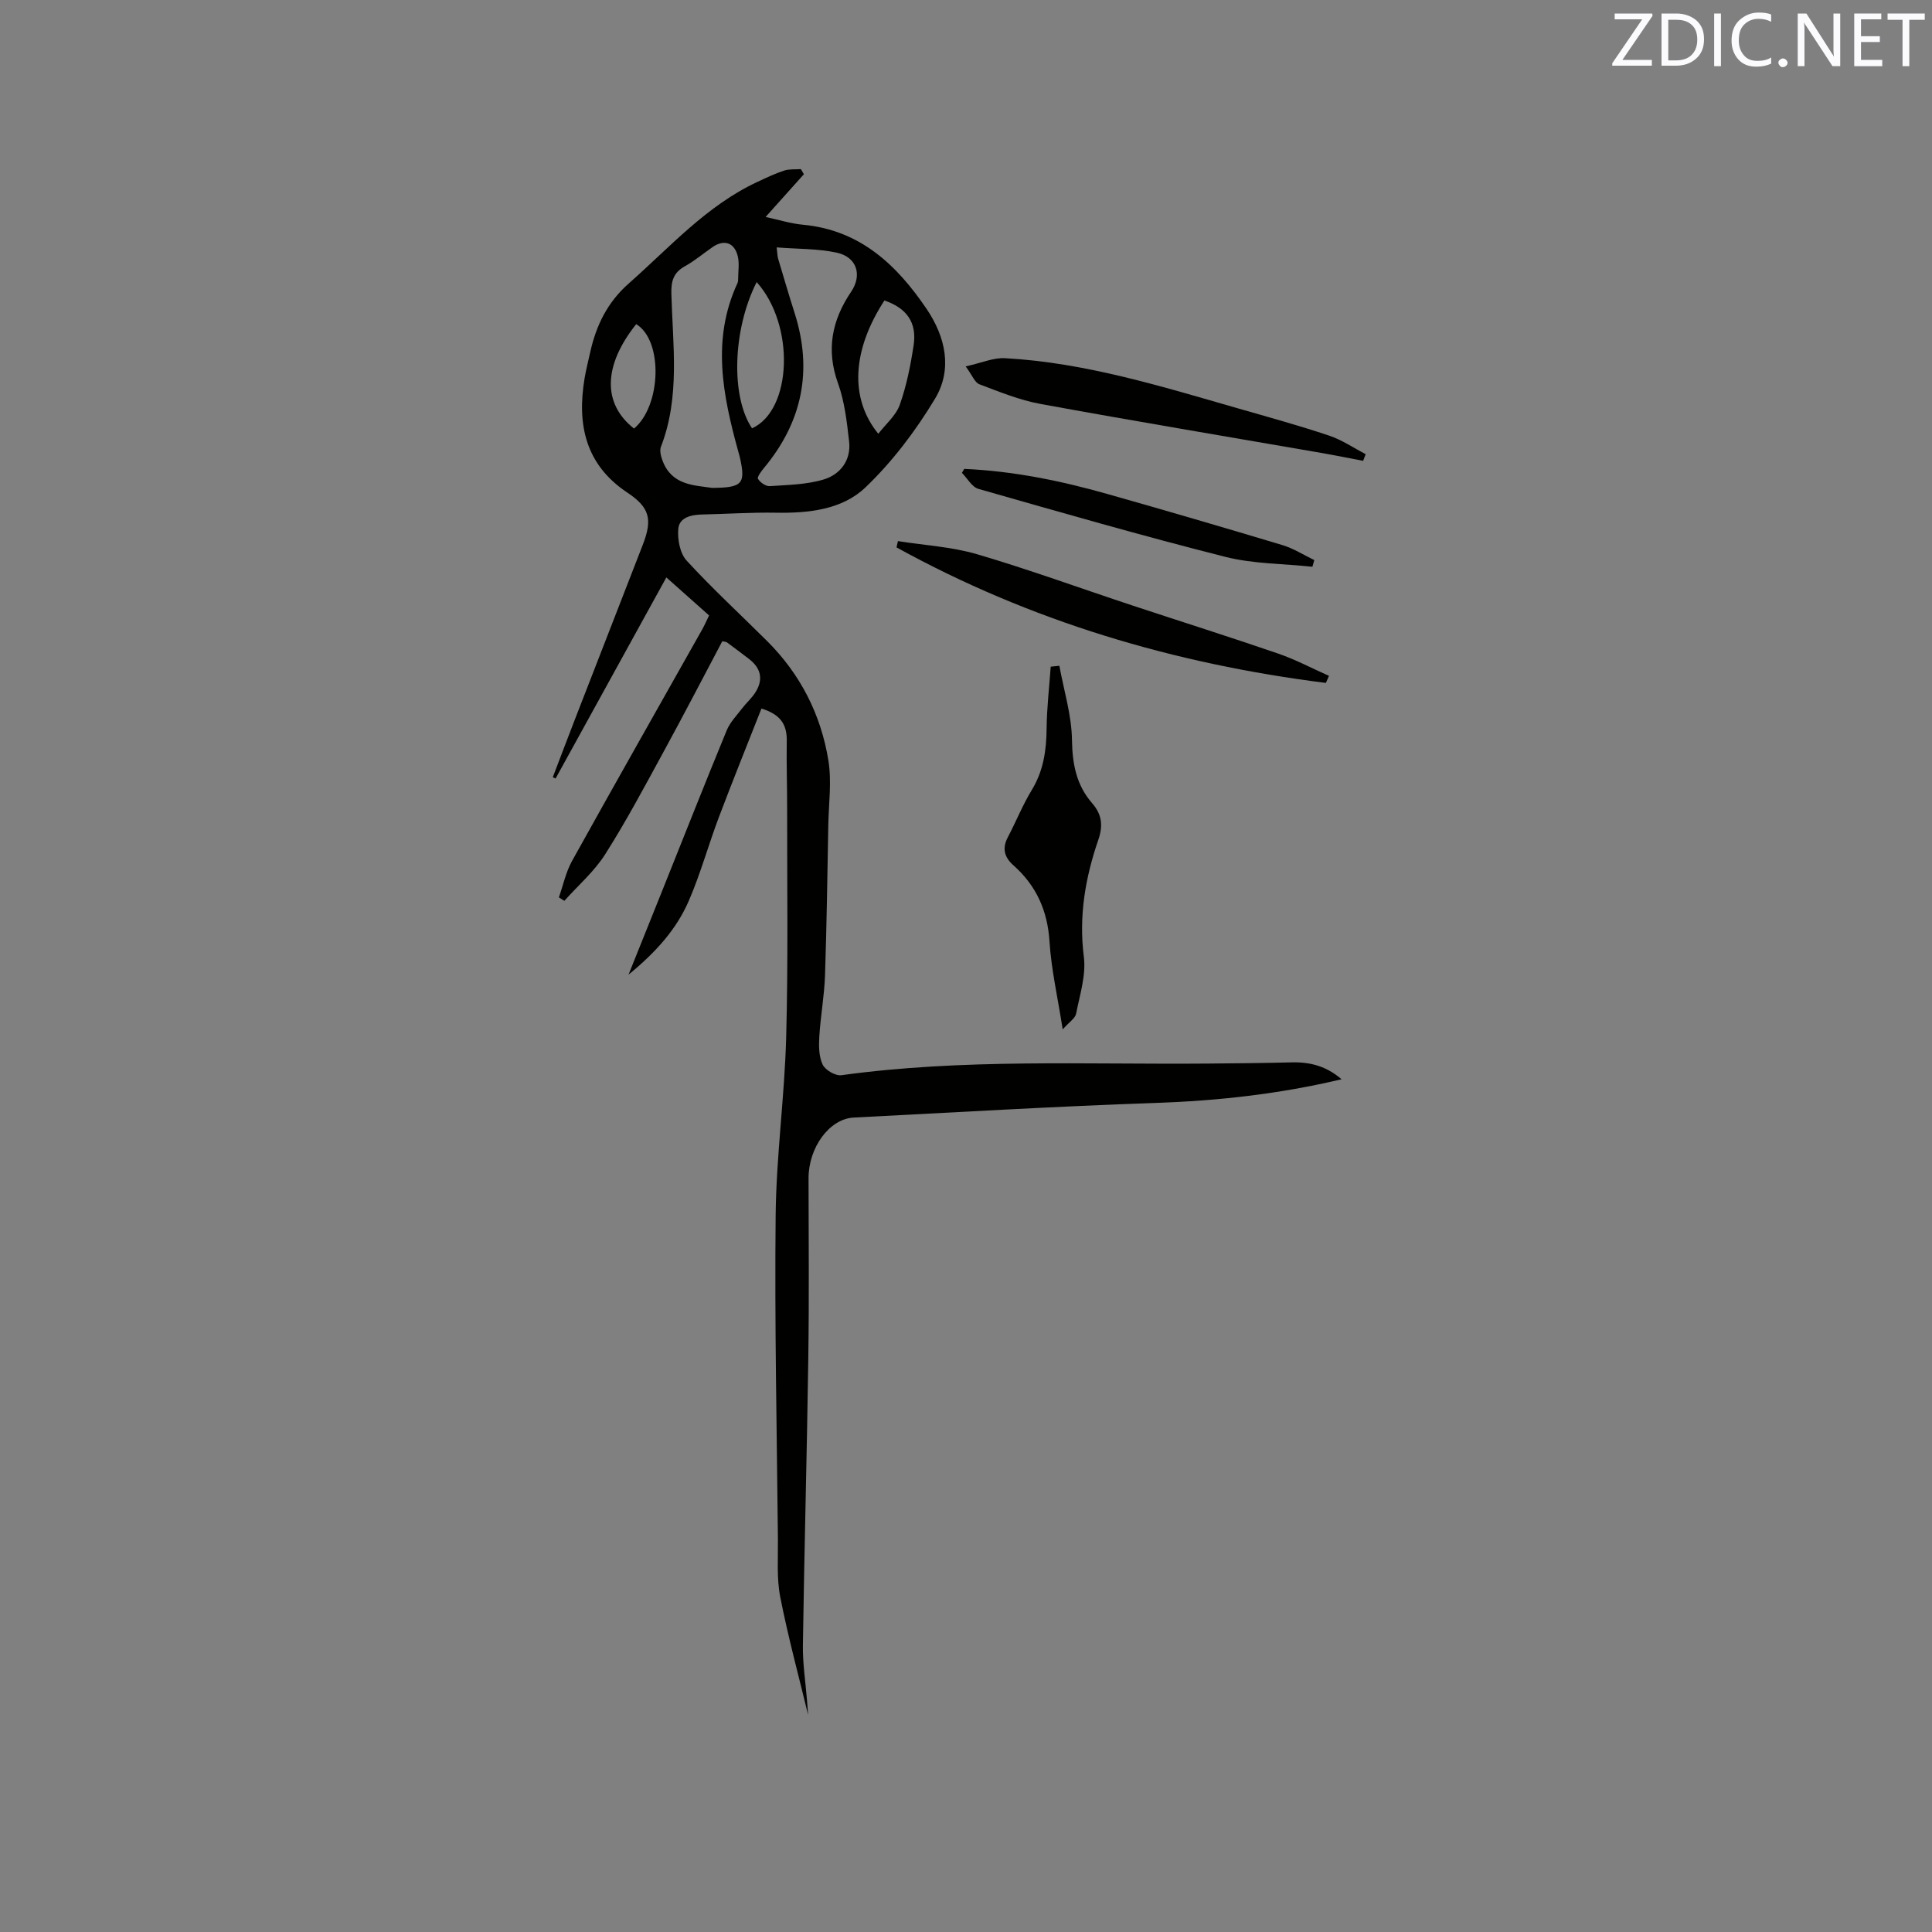 <svg enable-background="new 0 0 400 400" viewBox="0 0 400 400" xmlns="http://www.w3.org/2000/svg"><rect x="0" y="0" width="400" height="400" fill="#808080" stroke="none"/><path d="m277.76 223.45c-12.96 3.07-25.63 4.46-38.49 4.9-20.85.71-41.69 1.97-62.53 3.03-5.03.26-9.35 6.21-9.34 12.58.02 12.4.13 24.79-.05 37.19-.28 19.82-.83 39.64-1.12 59.46-.06 3.79.55 7.6.85 11.4.1 1.23.19 2.47.23 3.04-1.86-7.72-4.11-15.98-5.76-24.35-.77-3.89-.45-8.01-.49-12.02-.22-22.37-.7-44.74-.47-67.11.13-12.27 1.85-24.53 2.18-36.81.42-15.67.18-31.35.2-47.03.01-4.77-.16-9.54-.08-14.31.06-3.29-1.18-5.49-5.24-6.72-2.94 7.48-5.97 14.97-8.83 22.53-2.16 5.73-3.79 11.68-6.22 17.29-2.54 5.86-6.77 10.6-12.47 15.27 2.62-6.53 4.9-12.19 7.17-17.86 4.37-10.91 8.68-21.84 13.15-32.7.69-1.68 2.06-3.08 3.19-4.56.9-1.18 2.06-2.17 2.82-3.42 1.61-2.62 1.07-4.94-1.39-6.82-1.51-1.16-3.04-2.31-4.57-3.44-.15-.11-.4-.1-.96-.22-4.01 7.58-8 15.28-12.16 22.89-3.9 7.15-7.73 14.36-12.09 21.22-2.26 3.56-5.6 6.44-8.45 9.63-.38-.24-.75-.48-1.13-.72.89-2.52 1.44-5.22 2.72-7.53 8.89-16.01 17.94-31.94 26.93-47.9.51-.91.93-1.87 1.45-2.94-2.94-2.61-5.75-5.12-8.85-7.87-7.78 14.12-15.36 27.88-22.93 41.63-.19-.09-.39-.18-.58-.27 1.57-4.11 3.13-8.23 4.72-12.33 4.63-11.94 9.29-23.87 13.92-35.81 2.06-5.31 1.38-7.73-3.23-10.8-8.69-5.79-10.43-14.12-8.82-23.7.3-1.77.75-3.52 1.14-5.28 1.24-5.58 3.54-10.38 8.04-14.34 8.49-7.48 16.06-16.08 26.57-20.98 1.82-.85 3.65-1.73 5.55-2.35 1.07-.35 2.31-.22 3.47-.31.21.35.42.7.63 1.06-2.54 2.83-5.07 5.66-7.93 8.85 2.72.58 5.21 1.38 7.75 1.61 11.77 1.1 19.37 8.26 25.57 17.41 3.96 5.84 5.41 12.54 1.75 18.62-4 6.64-8.83 13.04-14.42 18.37-4.82 4.6-11.77 5.34-18.53 5.22-5.08-.09-10.16.26-15.24.37-2.27.05-4.75.59-4.96 2.98-.19 2.17.35 5.07 1.74 6.58 5.29 5.77 11.08 11.09 16.64 16.63 6.9 6.87 11.16 15.23 12.7 24.75.7 4.33.07 8.88-.02 13.32-.19 10.39-.33 20.78-.68 31.16-.14 4.22-.92 8.42-1.18 12.64-.12 1.95-.11 4.15.69 5.83.53 1.13 2.65 2.37 3.88 2.2 25.22-3.47 50.59-2.19 75.9-2.41 5.81-.05 11.62-.1 17.43-.25 3.74-.08 7.08.78 10.23 3.5zm-130.34-122.44c6.31-.03 6.99-.85 5.77-6.28-.09-.41-.22-.82-.33-1.22-3.2-11.61-5.59-23.21-.18-34.87.13-.28.15-.62.15-.94 0-1.57.28-3.21-.09-4.68-.7-2.82-2.84-3.5-5.2-1.87-1.92 1.32-3.71 2.85-5.73 3.97-2.38 1.31-2.88 3.09-2.81 5.69.28 10.62 1.85 21.34-2.16 31.69-.32.82.01 2.04.36 2.95 1.92 5.03 6.51 5.01 10.22 5.56zm13.38-49.79c.16 1.33.16 1.85.3 2.33 1.12 3.75 2.22 7.51 3.41 11.24 3.79 11.87 1.61 22.54-6.33 32.09-.57.68-1.47 1.9-1.25 2.26.47.75 1.62 1.57 2.44 1.51 3.76-.26 7.65-.31 11.2-1.39 3.41-1.04 5.67-3.98 5.23-7.84-.46-4.07-.93-8.26-2.3-12.07-2.51-6.96-1.25-13.08 2.72-18.95 2.33-3.45 1.2-7.18-2.98-8.09-3.93-.85-8.07-.74-12.44-1.09zm21.04 38.59c1.57-2.03 3.67-3.79 4.45-6.01 1.4-3.94 2.23-8.13 2.86-12.28.73-4.74-1.42-7.73-6.04-9.31-6.69 10.29-7.26 20.25-1.27 27.6zm-25.18-31.41c-4.99 9.85-5.38 23.71-.96 30.28 8.3-3.75 8.95-21.37.96-30.28zm-24.94 8.71c-6.87 8.61-6.99 16.49-.45 21.62 5.65-4.74 6.05-18.23.45-21.62z" fill="#010100"/><path d="m219.33 137.84c.93 5.12 2.54 10.22 2.61 15.35.08 5.01.91 9.36 4.19 13.12 1.98 2.28 2.29 4.57 1.28 7.52-2.7 7.84-4.09 15.82-3.01 24.28.48 3.8-.84 7.88-1.61 11.78-.19.95-1.41 1.7-2.77 3.23-1.06-6.78-2.37-12.45-2.73-18.18-.41-6.41-2.74-11.59-7.47-15.78-1.88-1.67-2.38-3.5-1.16-5.82 1.7-3.23 3.06-6.66 4.96-9.78 2.42-3.98 3.03-8.21 3.07-12.74.04-4.27.55-8.53.85-12.79.6-.07 1.2-.13 1.79-.19z" fill="#010100"/><path d="m274.51 141.39c-31.36-3.94-61.15-12.77-88.9-28.06.1-.43.2-.87.3-1.3 5.47.87 11.11 1.17 16.39 2.72 10.84 3.19 21.48 7.08 32.21 10.63 10.04 3.32 20.13 6.5 30.13 9.94 3.6 1.24 7.01 3.06 10.51 4.61-.22.49-.43.97-.64 1.46z" fill="#010100"/><path d="m199.94 75.86c3.26-.72 5.75-1.84 8.16-1.7 16.61.92 32.4 5.85 48.25 10.4 6.3 1.81 12.62 3.55 18.83 5.63 2.66.89 5.06 2.54 7.57 3.84-.18.46-.35.92-.53 1.38-2.79-.53-5.58-1.1-8.38-1.59-19.48-3.38-38.98-6.63-58.43-10.19-4.32-.79-8.5-2.51-12.64-4.07-.94-.35-1.46-1.83-2.83-3.7z" fill="#010100"/><path d="m199.63 97.08c10.09.44 19.93 2.44 29.62 5.19 12.12 3.43 24.21 6.96 36.27 10.59 2.3.69 4.4 2.05 6.59 3.1-.13.46-.26.92-.39 1.38-6.02-.64-12.22-.58-18.03-2.05-17.13-4.33-34.12-9.22-51.11-14.07-1.35-.38-2.29-2.18-3.42-3.32.16-.28.31-.55.47-.82z" fill="#010100"/><g fill="#fbfafc"><path d="m342.2 3.2-6.3 9.2h6.1v1.2h-8.2v-.5l6.2-9.1h-5.7v-1.2h7.8v.4z"/><path d="m344 13.7v-10.9h3.1c1.6 0 3 .5 4.1 1.4 1.1 1 1.6 2.2 1.6 3.9s-.5 3-1.6 4-2.5 1.5-4.2 1.5h-3zm1.4-9.6v8.4h1.6c1.4 0 2.5-.4 3.2-1.1.8-.8 1.2-1.8 1.2-3.2s-.4-2.4-1.2-3.1-1.8-1-3.1-1z"/><path d="m356.3 2.8v10.9h-1.4v-10.9z"/><path d="m366.6 13.2c-.8.4-1.8.6-3 .6-1.6 0-2.8-.5-3.7-1.5s-1.4-2.3-1.4-3.9c0-1.7.5-3.2 1.6-4.2s2.4-1.6 4-1.6c1 0 1.9.1 2.6.4v1.5c-.8-.4-1.6-.6-2.6-.6-1.2 0-2.2.4-3 1.2s-1.1 1.9-1.1 3.3c0 1.3.4 2.3 1.1 3.1s1.6 1.1 2.8 1.1c1.1 0 2-.2 2.8-.7v1.3z"/><path d="m368.2 13c0-.3.1-.5.3-.6.2-.2.4-.3.6-.3.3 0 .5.1.7.3s.3.4.3.6-.1.5-.3.6c-.2.2-.4.3-.7.3s-.5-.1-.6-.3c-.2-.2-.3-.4-.3-.6z"/><path d="m381.1 13.7h-1.7l-5.5-8.4c-.2-.2-.3-.5-.4-.7 0 .2.1.8.1 1.5v7.6h-1.4v-10.9h1.8l5.3 8.3c.3.4.4.6.4.8 0-.3-.1-.8-.1-1.6v-7.5h1.4v10.9z"/><path d="m389.7 13.7h-5.8v-10.9h5.6v1.2h-4.2v3.5h3.9v1.2h-3.9v3.7h4.4z"/><path d="m398.4 4.1h-3.1v9.6h-1.4v-9.6h-3.1v-1.3h7.7v1.3z"/></g></svg>
